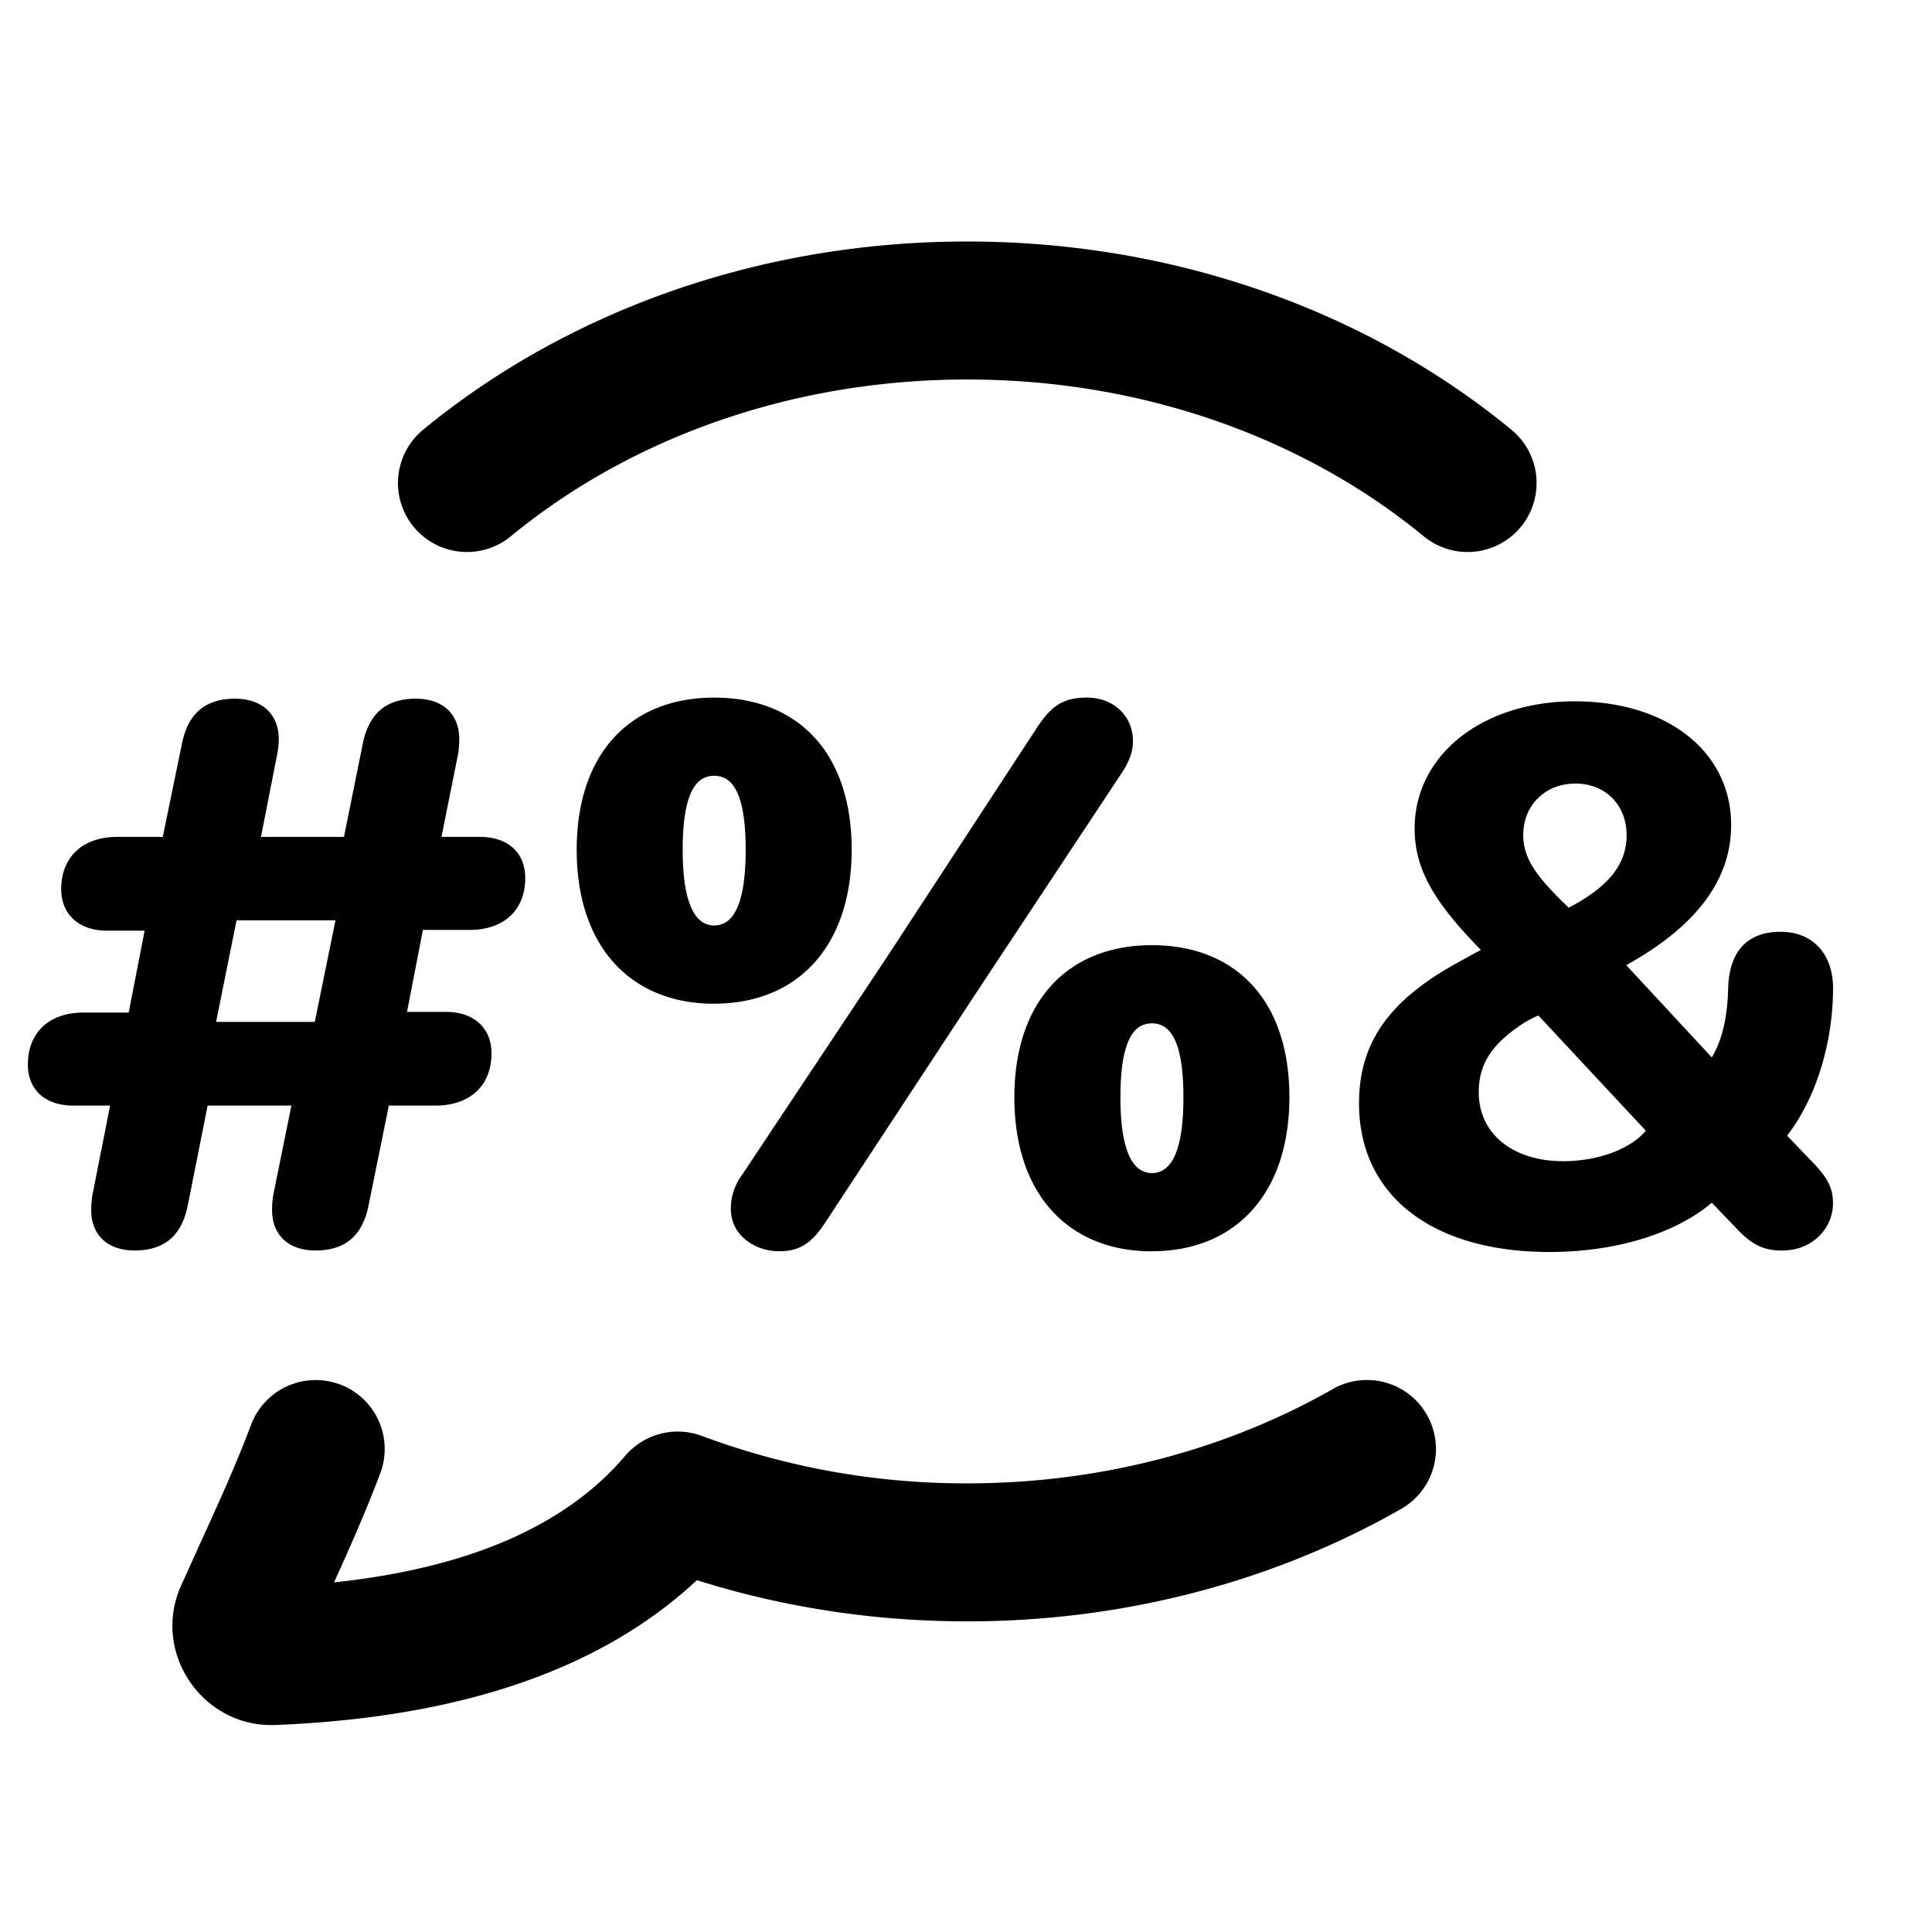 <svg xmlns="http://www.w3.org/2000/svg" width="28" height="28" fill="currentColor" viewBox="0 0 28 28"><path fill-rule="evenodd" d="M14.018 5.5c-2.588 0-4.915.875-6.612 2.27a1 1 0 1 1-1.27-1.545C8.203 4.526 10.983 3.5 14.018 3.5c3.036 0 5.815 1.026 7.883 2.725a1 1 0 1 1-1.27 1.545c-1.697-1.395-4.024-2.27-6.613-2.27Zm-9.09 14.564a1 1 0 0 1 .583 1.289c-.204.54-.442 1.078-.67 1.58 2.056-.218 3.405-.876 4.219-1.833a1 1 0 0 1 1.113-.289 10.94 10.94 0 0 0 3.845.687c1.97 0 3.791-.507 5.298-1.367a1 1 0 1 1 .99 1.738c-1.812 1.033-3.975 1.629-6.288 1.629-1.373 0-2.693-.21-3.918-.597C8.656 24.25 6.556 24.898 3.988 25c-1.046.041-1.8-1.047-1.363-2.021l.27-.597c.263-.577.522-1.144.744-1.734a1 1 0 0 1 1.288-.583Zm-.48 3.735.002-.004-.001.004Z" clip-rule="evenodd"/><path d="m1.596 16.023-.252 1.273c-.016.07-.022.172-.022.242 0 .355.231.585.629.585.43 0 .687-.214.773-.666l.285-1.434h1.214l-.258 1.273c-.016.07-.022.172-.022.242 0 .355.231.585.629.585.43 0 .687-.214.773-.67l.29-1.43h.677c.505 0 .811-.295.811-.757 0-.365-.252-.601-.66-.601h-.564l.23-1.188h.677c.505 0 .806-.295.806-.751 0-.366-.247-.597-.66-.597h-.554l.236-1.176c.017-.07.022-.172.022-.242 0-.354-.231-.585-.629-.585-.43 0-.687.215-.773.671l-.269 1.332H3.782l.231-1.176c.016-.07.027-.172.027-.242 0-.354-.236-.585-.634-.585-.43 0-.687.215-.773.671l-.274 1.332h-.66c-.506 0-.812.296-.812.758 0 .36.253.601.661.601h.548l-.231 1.187H1.21c-.505 0-.806.296-.806.752 0 .366.247.596.66.596h.532Zm1.536-1.213.296-1.472h1.434l-.3 1.472h-1.43Zm8.158 3.324c.296 0 .473-.113.672-.419l2.256-3.432 2.03-3.067c.108-.16.172-.311.172-.472 0-.371-.285-.634-.666-.634-.36 0-.526.134-.725.435l-2.16 3.303-2.115 3.18a.824.824 0 0 0-.162.494c0 .381.35.612.699.612Zm-.94-3.588c1.215 0 1.993-.837 1.993-2.234 0-1.413-.79-2.202-1.992-2.202-1.198 0-1.993.79-1.993 2.207 0 1.402.784 2.23 1.993 2.23Zm0-1.133c-.262 0-.456-.29-.456-1.096 0-.816.188-1.074.457-1.074.268 0 .456.258.456 1.074 0 .806-.188 1.096-.456 1.096Zm6.344 4.721c1.214 0 1.993-.838 1.993-2.234 0-1.413-.79-2.202-1.993-2.202-1.198 0-1.993.79-1.993 2.207 0 1.402.784 2.23 1.993 2.23Zm0-1.133c-.263 0-.456-.29-.456-1.096 0-.816.188-1.074.456-1.074.269 0 .457.258.457 1.074 0 .806-.188 1.096-.457 1.096Zm9.141 1.122c.43 0 .73-.322.73-.682 0-.188-.048-.338-.279-.58l-.386-.402c.413-.532.666-1.338.666-2.138 0-.473-.274-.817-.763-.817s-.741.296-.757.811c-.011.452-.092.763-.237 1.01l-1.24-1.337c1.015-.564 1.52-1.236 1.52-2.03 0-1.064-.924-1.794-2.267-1.794-1.337 0-2.32.778-2.32 1.842 0 .57.258 1.047.961 1.762-.01 0-.333.182-.376.204-.967.542-1.391 1.15-1.391 2.02 0 1.331 1.058 2.153 2.76 2.153.951 0 1.822-.263 2.353-.714l.35.365c.23.247.402.328.676.328Zm-3.099-4.968c-.489-.462-.66-.73-.66-1.053 0-.43.316-.746.757-.746.435 0 .741.312.741.746 0 .425-.258.747-.838 1.053Zm-.08 3.674c-.731 0-1.225-.397-1.225-.999 0-.414.193-.709.671-1.015.043-.027.135-.075.194-.097l1.557 1.67c-.236.275-.709.441-1.198.441Z"/></svg>
